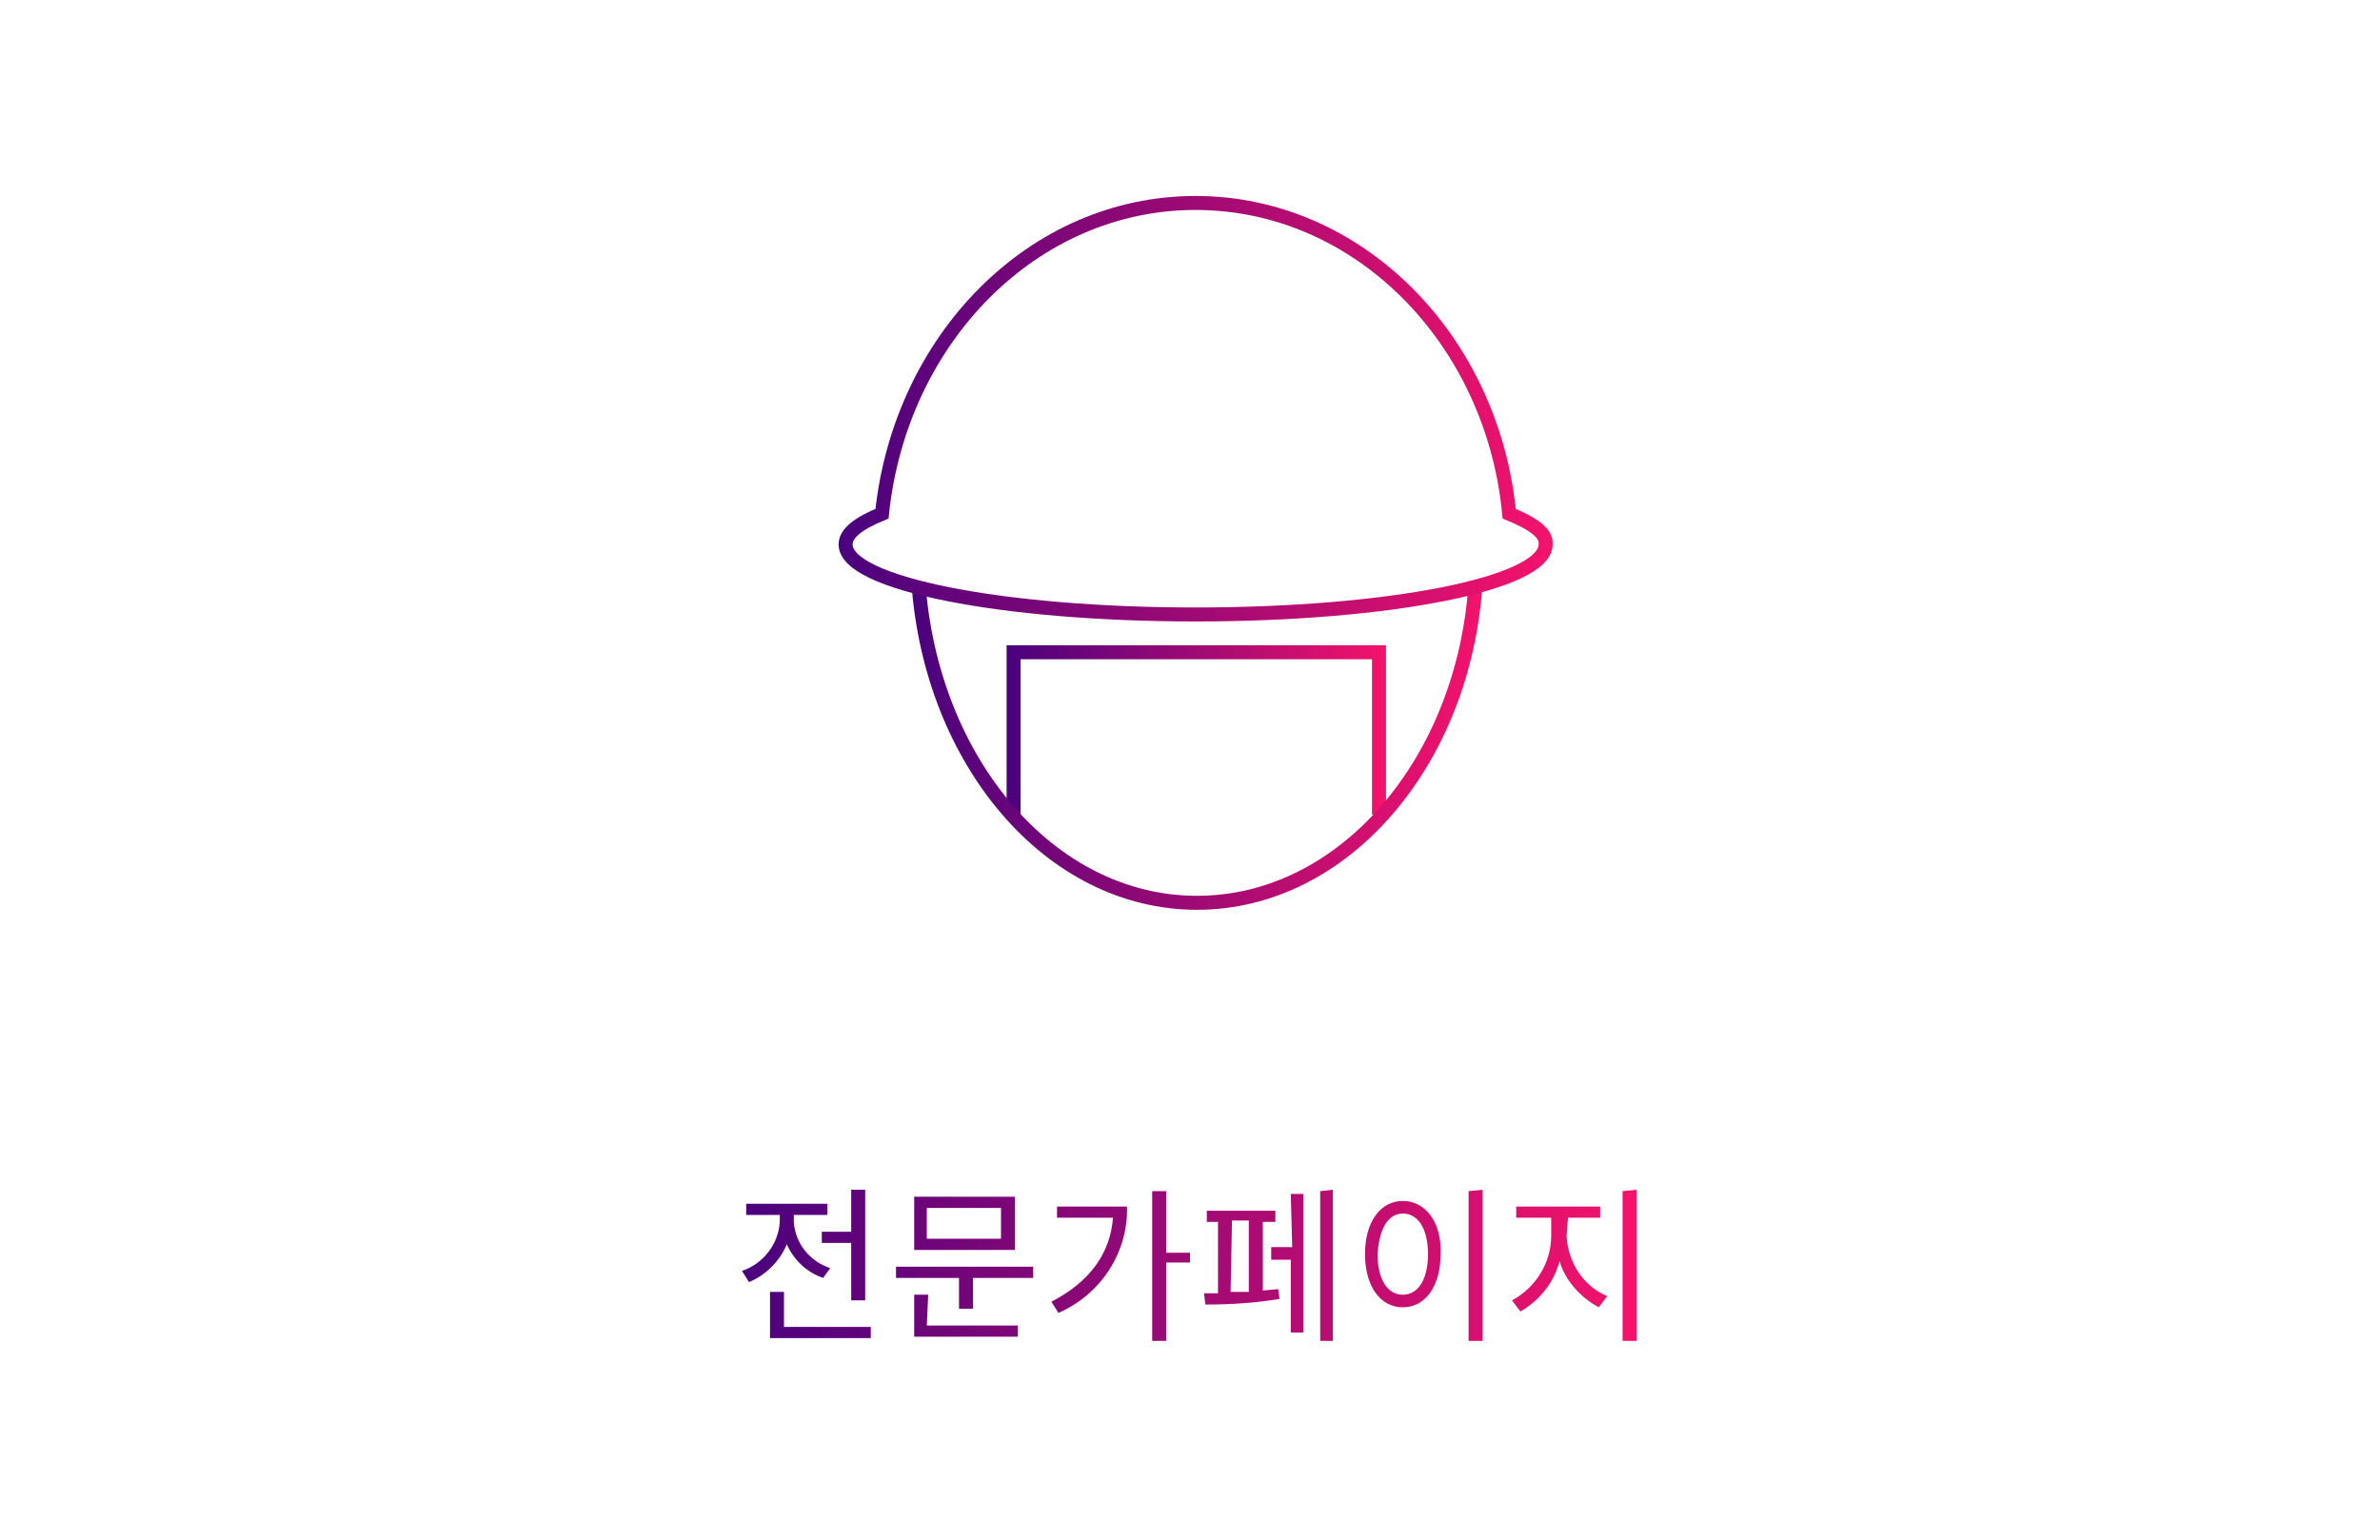 <?xml version="1.0" encoding="utf-8"?>
<!-- Generator: Adobe Illustrator 24.0.0, SVG Export Plug-In . SVG Version: 6.00 Build 0)  -->
<svg version="1.1" id="Layer_1" xmlns="http://www.w3.org/2000/svg" xmlns:xlink="http://www.w3.org/1999/xlink" x="0px" y="0px"
	 viewBox="0 0 170 110" style="enable-background:new 0 0 170 110;" xml:space="preserve">
<style type="text/css">
	.st0{fill:none;stroke:url(#SVGID_1_);stroke-miterlimit:10;}
	.st1{fill:none;stroke:url(#SVGID_2_);stroke-miterlimit:10;}
	.st2{fill:none;stroke:url(#SVGID_3_);stroke-miterlimit:10;}
	.st3{fill:none;}
	.st4{fill:url(#SVGID_4_);}
</style>
<title>전문가페이지</title>
<g id="Layer_2_1_">
	<g id="Layer_1-2">
		
			<linearGradient id="SVGID_1_" gradientUnits="userSpaceOnUse" x1="71.93" y1="59.84" x2="99.02" y2="59.84" gradientTransform="matrix(1 0 0 -1 0 112)">
			<stop  offset="0" style="stop-color:#4A017D"/>
			<stop  offset="1" style="stop-color:#F4136B"/>
		</linearGradient>
		<path class="st0" d="M98.5,58.2V46.6H72.4v11.6"/>
		
			<linearGradient id="SVGID_2_" gradientUnits="userSpaceOnUse" x1="65.071" y1="58.722" x2="105.909" y2="58.722" gradientTransform="matrix(1 0 0 -1 0 112)">
			<stop  offset="0" style="stop-color:#4A017D"/>
			<stop  offset="1" style="stop-color:#F4136B"/>
		</linearGradient>
		<path class="st1" d="M65.6,41.6c0.9,12.8,9.4,22.9,19.9,22.9s19.1-10.1,19.9-22.9"/>
		
			<linearGradient id="SVGID_3_" gradientUnits="userSpaceOnUse" x1="59.99" y1="82.795" x2="110.99" y2="82.795" gradientTransform="matrix(1 0 0 -1 0 112)">
			<stop  offset="0" style="stop-color:#4A017D"/>
			<stop  offset="1" style="stop-color:#F4136B"/>
		</linearGradient>
		<path class="st2" d="M107.8,36.7c-1.2-12.5-10.8-22.2-22.4-22.2s-21.1,9.7-22.4,22.2c-1.7,0.7-2.6,1.4-2.6,2.2c0,2.8,11.2,5,25,5
			s25-2.2,25-5C110.5,38.1,109.5,37.4,107.8,36.7z"/>
		<rect y="-30" class="st3" width="170" height="170"/>
		
			<linearGradient id="SVGID_4_" gradientUnits="userSpaceOnUse" x1="53.02" y1="21.6" x2="116.95" y2="21.6" gradientTransform="matrix(1 0 0 -1 0 112)">
			<stop  offset="0" style="stop-color:#4A017D"/>
			<stop  offset="1" style="stop-color:#F4136B"/>
		</linearGradient>
		<path class="st4" d="M58.8,91.3c-1.2-0.4-2.1-1.3-2.6-2.4c-0.5,1.2-1.5,2.2-2.7,2.7L53,90.8c1.5-0.5,2.6-1.9,2.7-3.5v-0.5h-2.4
			v-0.8h5.8v0.8h-2.4v0.5c0.1,1.5,1.1,2.8,2.6,3.3L58.8,91.3z M62.2,94.8v0.8H55v-3.3h1v2.5H62.2z M60.8,88v-3h1v7.9h-1v-4.1h-2.1
			V88H60.8z M73.8,90.5v0.8h-4.3v2.2h-1v-2.2H64v-0.8H73.8z M66.2,94.7h6.5v0.8h-7.4v-3h1L66.2,94.7z M72.5,89.3h-7.2v-3.8h7.2V89.3
			z M71.5,86.3h-5.3v2.2h5.3V86.3z M80.5,86.2c0.1,3.3-1.9,6.3-4.9,7.6L75.1,93c2.7-1.4,4.2-3.4,4.4-6h-4v-0.8L80.5,86.2z M85,90.2
			h-1.7v5.6h-1V85.1h1v4.4h1.7L85,90.2z M90.2,92.2l1.1-0.1l0.1,0.7c-1.8,0.3-3.5,0.4-5.3,0.4l-0.1-0.8H87v-5.1h-0.8v-0.8h4.9v0.8
			h-0.9L90.2,92.2z M87.9,92.3h1.3v-5.1H88L87.9,92.3z M92.2,85.3h0.9v9.9h-0.9V90h-1.4v-0.9h1.5L92.2,85.3z M95.2,85v10.8h-0.9
			V85.1L95.2,85z M102.9,89.6c0,2.3-1.1,3.8-2.7,3.8s-2.7-1.5-2.7-3.8s1.1-3.8,2.7-3.8S103,87.3,102.9,89.6L102.9,89.6z M98.4,89.6
			c0,1.8,0.7,2.9,1.8,2.9s1.8-1.1,1.8-2.9s-0.7-2.9-1.8-2.9S98.5,87.9,98.4,89.6L98.4,89.6z M105.9,85v10.8h-1V85.1L105.9,85z
			 M111.9,88.3c0.1,1.9,1.2,3.6,2.9,4.3l-0.6,0.8c-1.3-0.7-2.4-1.9-2.8-3.3c-0.4,1.5-1.4,2.8-2.8,3.6l-0.6-0.8
			c1.7-0.9,2.8-2.7,2.8-4.6V87h-2.5v-0.8h6V87H112L111.9,88.3z M116.9,85v10.8h-1V85.1L116.9,85z"/>
	</g>
</g>
</svg>
